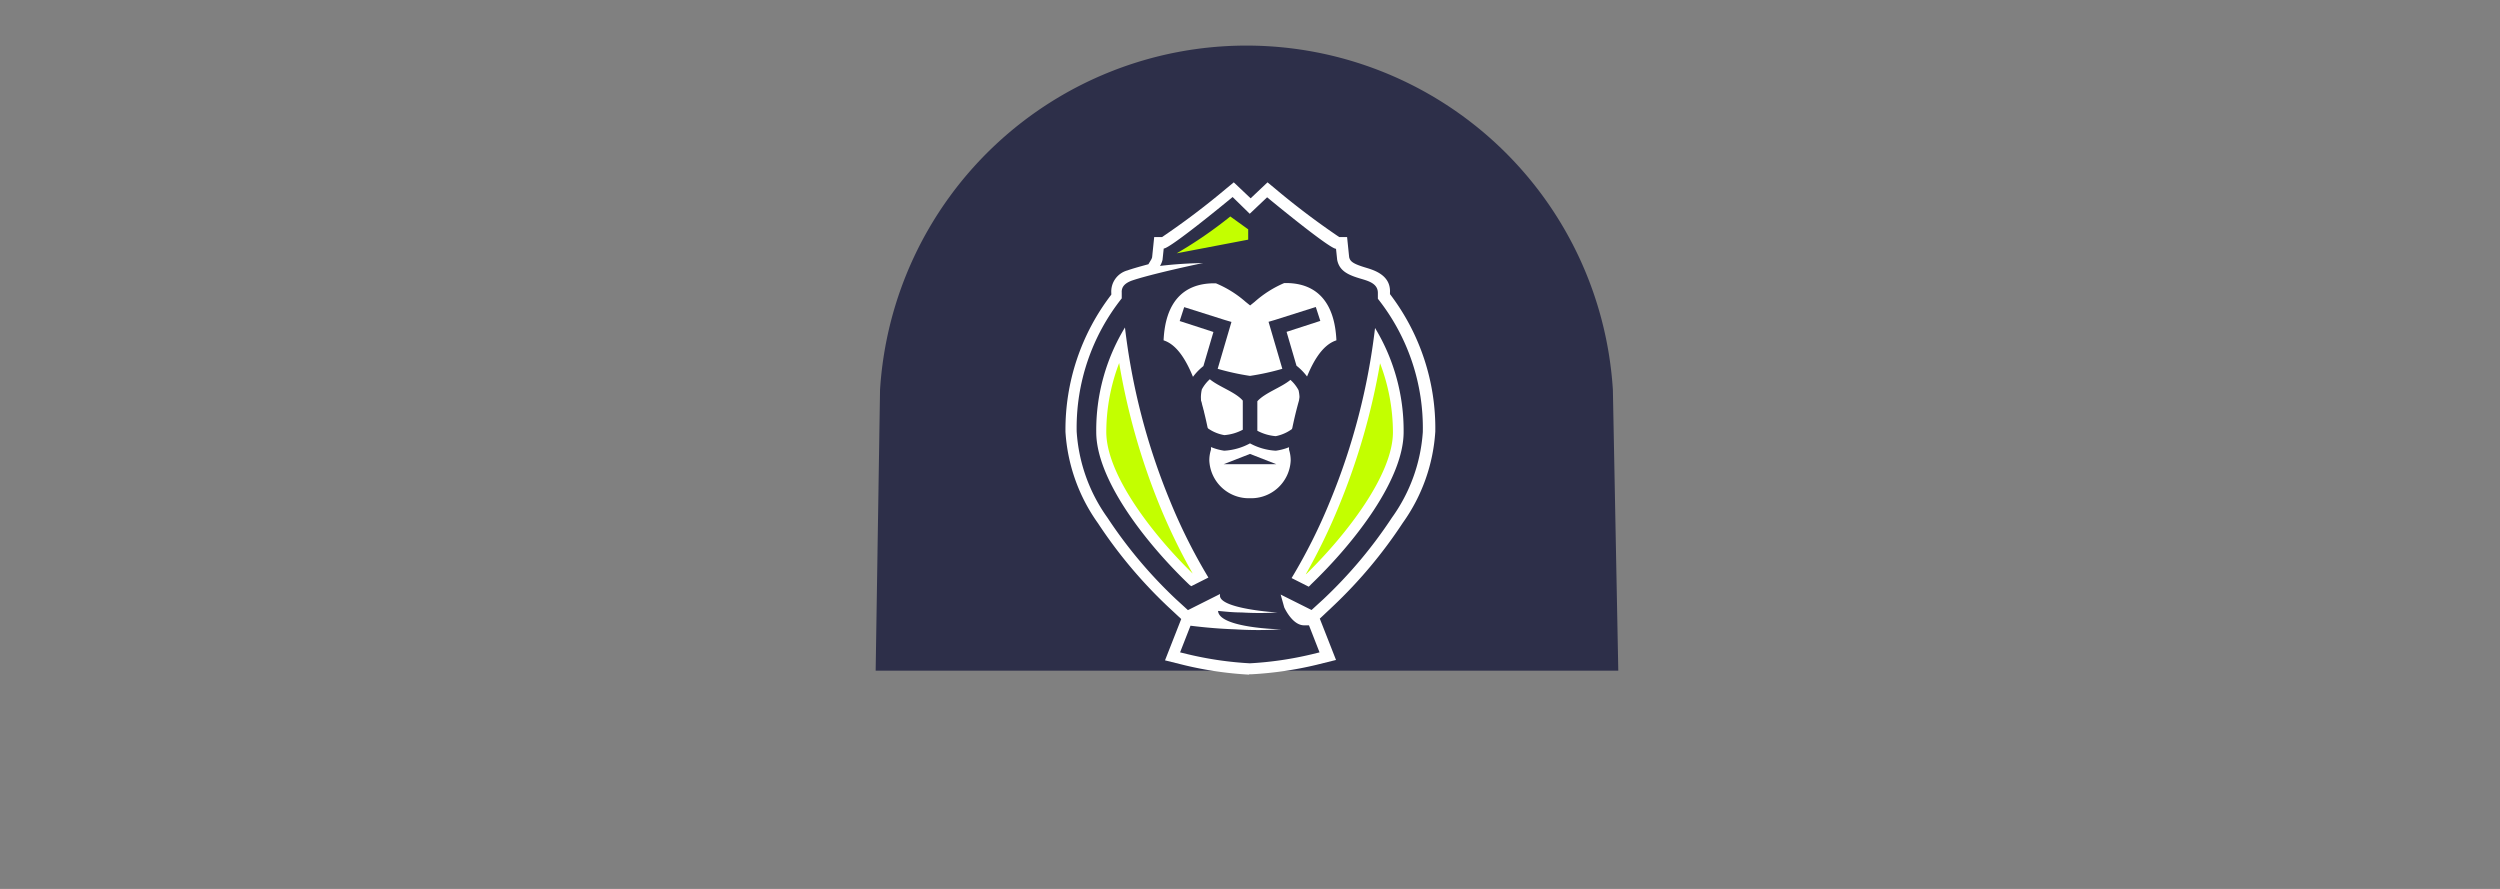 <svg xmlns="http://www.w3.org/2000/svg" xmlns:xlink="http://www.w3.org/1999/xlink" viewBox="0 0 194.14 69.03"><rect x="0" y="0" width="194.14" height="69.03" fill="#808080" stroke="none"/><defs><style>.cls-4{fill:#fff}.cls-5{fill:#2D2F49}.cls-6{fill:#c3ff00}.cls-7{fill:#2d2f49}</style></defs><title>Asset 1</title><g id="Layer_2" data-name="Layer 2"><g id="Capa_1" data-name="Capa 1"><path class="cls-5" d="M125.25 30.28a28.51 28.51 0 0 0-56.91 0L68 52.08h57.67z"/><path class="cls-6" d="M106.45 23.7H87.69a15.3 15.3 0 0 0-3.32 9.84c0 3.8 3.59 8.71 7.49 12.44l.53.49 2.38-1.19a8.26 8.26 0 0 0 2.31.73 8.26 8.26 0 0 0 2.31-.73l2.38 1.19.53-.49c3.9-3.73 7.49-8.64 7.49-12.44a15.3 15.3 0 0 0-3.34-9.84z"/><path class="cls-4" d="M97 52.39a27.79 27.79 0 0 1-5-.73l-1.53-.38 1.26-3.21-1-.93a36.4 36.4 0 0 1-5.46-6.5 13.66 13.66 0 0 1-2.53-7.1 17.19 17.19 0 0 1 3.56-10.66v-.12A1.7 1.7 0 0 1 87.55 21c.39-.14 1-.31 1.63-.48l.21-.35a.69.69 0 0 0 .08-.2l.16-1.56h.61a59.51 59.51 0 0 0 5-3.78l.57-.47 1.31 1.24 1.31-1.24.57.47a59.53 59.53 0 0 0 5 3.78h.61l.16 1.56c.08.34.31.52 1.31.82.63.19 1.93.58 1.86 1.93v.12a17.18 17.18 0 0 1 3.52 10.67 13.66 13.66 0 0 1-2.53 7.1 36.36 36.36 0 0 1-5.44 6.49l-1 .94 1.26 3.21-1.53.38a27.93 27.93 0 0 1-5 .73H97zm4.46-7.83c3.15-3.09 6.71-7.72 6.71-11a15.11 15.11 0 0 0-1-5.35 52.27 52.27 0 0 1-3.16 11 46.65 46.65 0 0 1-2.61 5.39zM86.91 28.19a15.1 15.1 0 0 0-1 5.35c0 3.29 3.55 7.92 6.71 11a46.66 46.66 0 0 1-2.61-5.39 52.26 52.26 0 0 1-3.1-10.96z"/><path class="cls-7" d="M107 23.2v-.45c0-.7-.66-.91-1.27-1.09-1-.29-1.71-.59-1.89-1.48l-.09-.86c-.52 0-5.35-4-5.35-4l-1.35 1.28-1.33-1.3s-4.83 4-5.35 4l-.09.86a1.52 1.52 0 0 1-.2.49 31.65 31.65 0 0 1 3.35-.22c-.08 0-4.15.87-5.59 1.38-.42.17-.76.42-.73.91v.45a16.16 16.16 0 0 0-3.5 10.34A12.88 12.88 0 0 0 86 40.2a35.52 35.52 0 0 0 5.32 6.33l.93.85 2.49-1.25v.07c-.16 1.07 4.39 1.37 4.48 1.36a23.09 23.09 0 0 1-2.81 0c-.67 0-1.3-.07-1.82-.12.07 1.33 4.83 1.44 4.94 1.43a29.15 29.15 0 0 1-3.64 0c-1.52-.05-2.88-.21-3.44-.28l-.81 2.07.62.15a27 27 0 0 0 4.8.7 27 27 0 0 0 4.8-.7l.61-.15-.82-2.1h-.38c-.86 0-1.45-1.2-1.54-1.39l-.28-1 2.4 1.2.92-.84a35.52 35.52 0 0 0 5.32-6.33 12.87 12.87 0 0 0 2.4-6.65A16.16 16.16 0 0 0 107 23.2zM92.38 45.43c-3.51-3.36-7.25-8.24-7.25-11.88a15.36 15.36 0 0 1 2.23-8.12 50.72 50.72 0 0 0 3.48 13.42 42.91 42.91 0 0 0 3 6l-1.33.67zm9.39 0l-.14.13-1.33-.67a42.9 42.9 0 0 0 3-6 50.72 50.72 0 0 0 3.48-13.42 15.36 15.36 0 0 1 2.22 8.08c0 3.64-3.73 8.52-7.24 11.88z"/><path class="cls-4" d="M104.34 26.9c0-5.62-3.94-5.47-4.62-5.47s-2.5 1.47-2.65 1.57c-.15-.12-2-1.59-2.65-1.59s-4.62-.14-4.62 5.47c2.58 0 3.7 7.87 3.7 7.87a3.27 3.27 0 0 0-.16 1A3.62 3.62 0 0 0 97 39.27a3.62 3.62 0 0 0 3.71-3.49 3.27 3.27 0 0 0-.16-1s1.21-7.88 3.79-7.88z"/><path class="cls-7" d="M97.08 39.83h-.59a4.15 4.15 0 0 1-3.71-4 3.82 3.82 0 0 1 .15-1.05c-.45-3.06-1.7-7.27-3.13-7.27h-.56v-.61c0-2.46.72-4.21 2.14-5.2a5 5 0 0 1 2.92-.83h.12a6.35 6.35 0 0 1 2.65 1.44 6.35 6.35 0 0 1 2.65-1.44h.12a5 5 0 0 1 2.92.83c1.42 1 2.14 2.73 2.14 5.2v.56h-.56c-1.42 0-2.68 4.21-3.13 7.27a3.82 3.82 0 0 1 .15 1.05 4.15 4.15 0 0 1-3.71 4zm-6.72-13.4c1.1.35 2 1.74 2.78 4.24a29.75 29.75 0 0 1 .9 4v.25a2.72 2.72 0 0 0-.13.84 3.07 3.07 0 0 0 3.16 2.93 3.07 3.07 0 0 0 3.16-2.93 2.72 2.72 0 0 0-.13-.84v-.25a29.75 29.75 0 0 1 .9-4c.76-2.5 1.68-3.89 2.78-4.24-.13-2.91-1.48-4.45-3.93-4.45h-.12a8.4 8.4 0 0 0-2.3 1.46l-.35.28-.35-.28A8.34 8.34 0 0 0 94.42 22h-.12c-2.45 0-3.81 1.52-3.94 4.43z"/><path class="cls-7" d="M100.68 28.4l-.77-2.63 2.62-.85-.35-1.08-3.16 1-.51.15 1.07 3.65a19.11 19.11 0 0 1-2.51.55 19.12 19.12 0 0 1-2.51-.55L95.63 25l-.51-.15-3.16-1-.35 1.08 2.62.85-.78 2.65a4.42 4.42 0 0 0-1.15 1.37 3.93 3.93 0 0 0 .12 2.65l1.06-.45a2.9 2.9 0 0 1-.15-1.76 2.89 2.89 0 0 1 .62-.79c.71.59 2 1 2.56 1.66v2.26a3.64 3.64 0 0 1-1.43.42 3.11 3.11 0 0 1-1.6-.79l-.77.83A4.21 4.21 0 0 0 95.07 35a4.73 4.73 0 0 0 2-.57 4.73 4.73 0 0 0 2 .57 4.21 4.21 0 0 0 2.36-1.13l-.77-.83a3.18 3.18 0 0 1-1.59.83 3.64 3.64 0 0 1-1.43-.42v-2.29c.59-.66 1.86-1.07 2.57-1.66a2.9 2.9 0 0 1 .63.8 2.84 2.84 0 0 1-.15 1.76l1.06.41a3.93 3.93 0 0 0 .12-2.65 4.45 4.45 0 0 0-1.19-1.42zm-3.61 6.85l-2.05.8h4.1l-2.05-.8z"/><path class="cls-6" d="M96.93 17.81l-1.39-1a33.47 33.47 0 0 1-4.16 2.86l5.55-1.06z"/></g></g></svg>